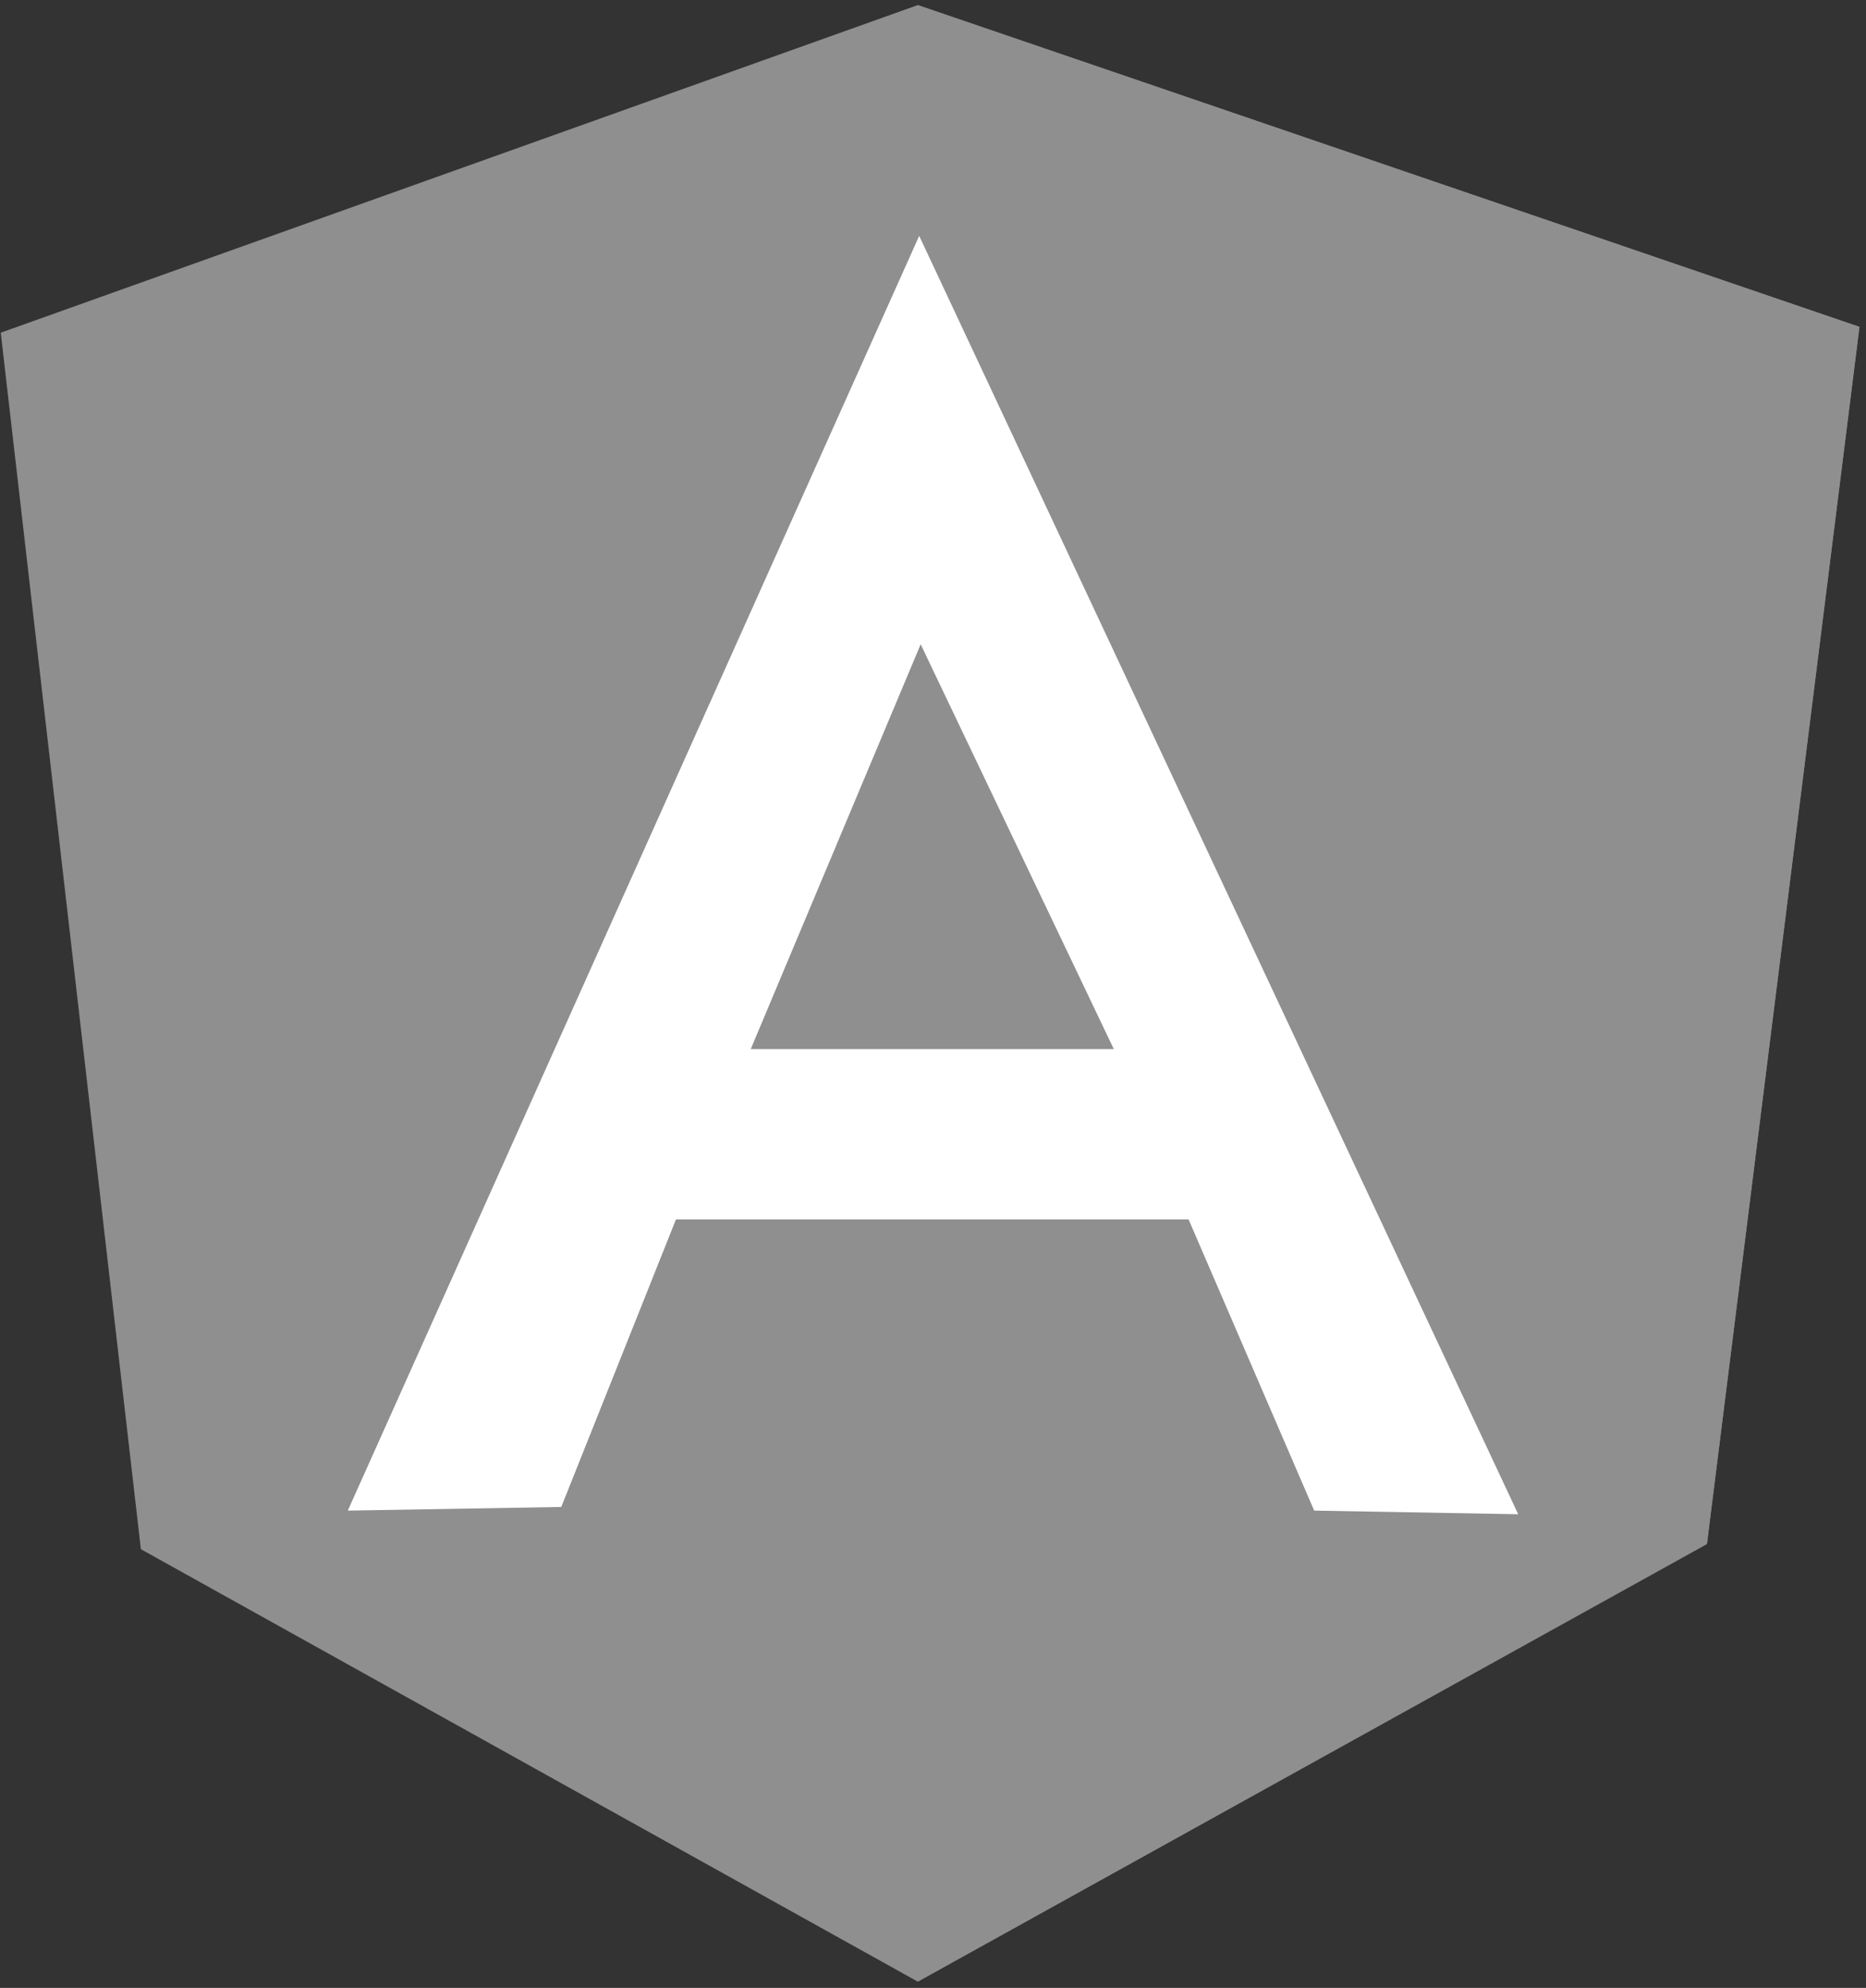 <svg width="139" height="148" viewBox="0 0 139 148" fill="none" xmlns="http://www.w3.org/2000/svg">
<rect x="0" y="0" width="139" height="148" fill="#333333" stroke="none"/>
<g clip-path="url(#clip0_106_33)">
<path d="M0.056 24.769L68.364 0.379L138.512 24.336L127.154 114.904L68.364 147.533L10.494 115.338L0.056 24.769Z" fill="#8F8F8F"/>
<path d="M138.512 24.336L68.364 0.379V147.533L127.154 114.958L138.512 24.336Z" fill="#8F8F8F"/>
<path d="M68.472 17.561L25.908 112.465L41.809 112.194L50.354 90.785H88.538L97.894 112.465L113.092 112.736L68.472 17.561ZM68.581 47.967L82.967 78.102H55.925L68.581 47.967Z" fill="white"/>
</g>
<defs>
<clipPath id="clip0_106_33">
<rect width="139" height="148" fill="white"/>
</clipPath>
</defs>
</svg>
